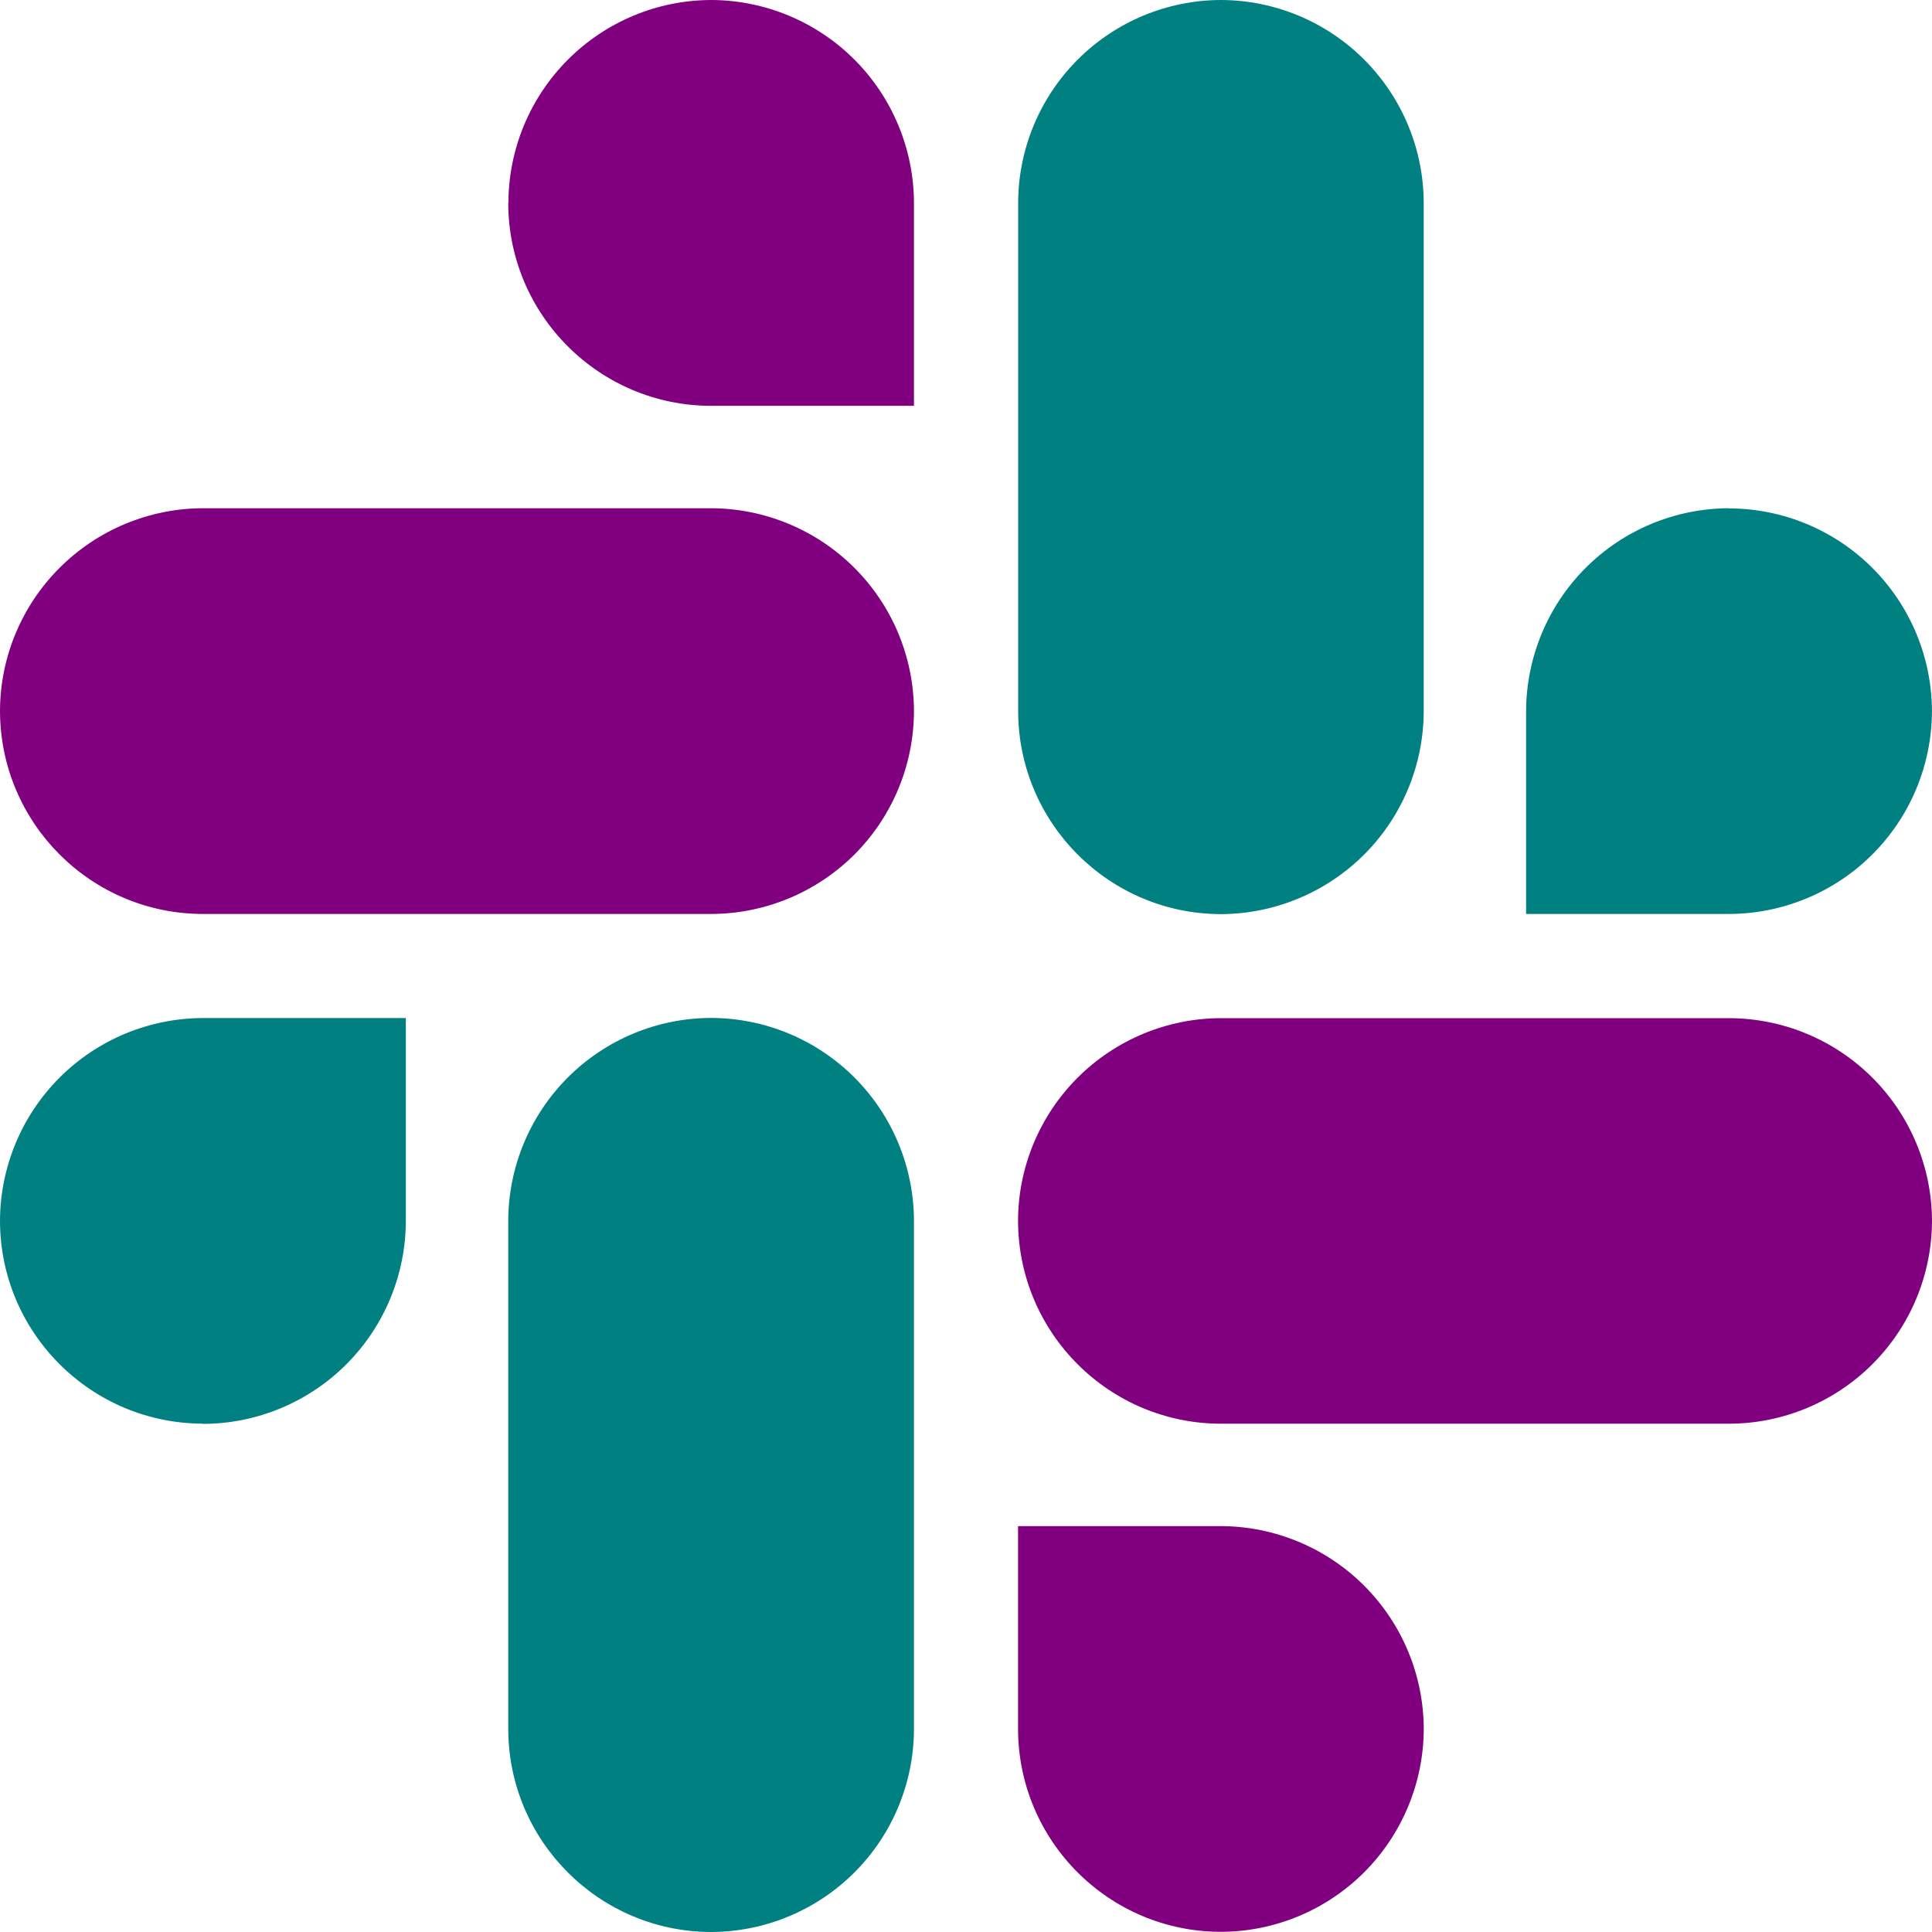 <svg width="33" height="33" viewBox="0 0 33 33" fill="none" xmlns="http://www.w3.org/2000/svg">
<path fill-rule="evenodd" clip-rule="evenodd" d="M3.467 24.321C4.386 24.319 5.266 23.953 5.916 23.303C6.565 22.653 6.93 21.773 6.932 20.854V17.389H3.467C2.549 17.391 1.669 17.756 1.019 18.405C0.37 19.054 0.003 19.933 0 20.852C0.002 22.763 1.553 24.314 3.465 24.317L3.467 24.321ZM12.146 17.387C11.228 17.389 10.347 17.755 9.698 18.405C9.049 19.055 8.683 19.935 8.681 20.854V29.535C8.686 31.447 10.237 32.996 12.146 33C13.065 32.998 13.944 32.632 14.594 31.983C15.243 31.334 15.609 30.454 15.611 29.535V20.852C15.609 19.933 15.243 19.054 14.594 18.404C13.944 17.755 13.065 17.389 12.146 17.387Z" fill="#008080   "/>
<path fill-rule="evenodd" clip-rule="evenodd" d="M8.681 3.467C8.684 5.379 10.235 6.93 12.146 6.932H15.611V3.467C15.609 2.549 15.244 1.669 14.595 1.019C13.947 0.37 13.067 0.003 12.149 0C11.23 0.002 10.351 0.368 9.701 1.018C9.052 1.667 8.686 2.547 8.684 3.465L8.681 3.467ZM15.611 12.146C15.609 11.228 15.243 10.348 14.594 9.699C13.944 9.05 13.065 8.684 12.146 8.681H3.465C2.547 8.684 1.667 9.05 1.018 9.699C0.368 10.348 0.002 11.228 0 12.146C0.005 14.06 1.556 15.609 3.465 15.611H12.149C13.067 15.609 13.947 15.243 14.596 14.594C15.245 13.944 15.609 13.065 15.611 12.146Z" fill="#800080   "/>
<path fill-rule="evenodd" clip-rule="evenodd" d="M20.853 15.614C21.771 15.611 22.651 15.245 23.301 14.596C23.95 13.947 24.316 13.067 24.318 12.149V3.465C24.316 2.547 23.95 1.668 23.301 1.018C22.653 0.369 21.773 0.003 20.856 0C19.937 0.002 19.058 0.368 18.408 1.018C17.759 1.667 17.393 2.547 17.391 3.465V12.149C17.395 14.058 18.942 15.609 20.853 15.614ZM29.532 8.681C28.614 8.684 27.734 9.05 27.085 9.699C26.436 10.348 26.07 11.228 26.067 12.146V15.611H29.532C30.45 15.609 31.331 15.244 31.98 14.595C32.63 13.947 32.996 13.067 32.999 12.149C32.997 11.23 32.631 10.351 31.982 9.701C31.333 9.052 30.453 8.686 29.535 8.684L29.532 8.681Z" fill="#008080   "/>
<path fill-rule="evenodd" clip-rule="evenodd" d="M17.389 20.853C17.393 22.765 18.942 24.316 20.854 24.318H29.535C30.453 24.316 31.332 23.95 31.982 23.301C32.631 22.653 32.997 21.773 33 20.856C32.997 19.937 32.632 19.058 31.982 18.408C31.333 17.759 30.453 17.393 29.535 17.391H20.854C19.935 17.393 19.056 17.759 18.406 18.408C17.757 19.058 17.391 19.935 17.389 20.853ZM24.319 29.532C24.316 28.614 23.95 27.734 23.301 27.085C22.652 26.436 21.772 26.07 20.854 26.067H17.389V29.532C17.393 31.446 18.942 32.995 20.854 32.997C21.772 32.995 22.652 32.629 23.301 31.98C23.95 31.33 24.316 30.45 24.319 29.532Z" fill="#800080   "/>
</svg>
